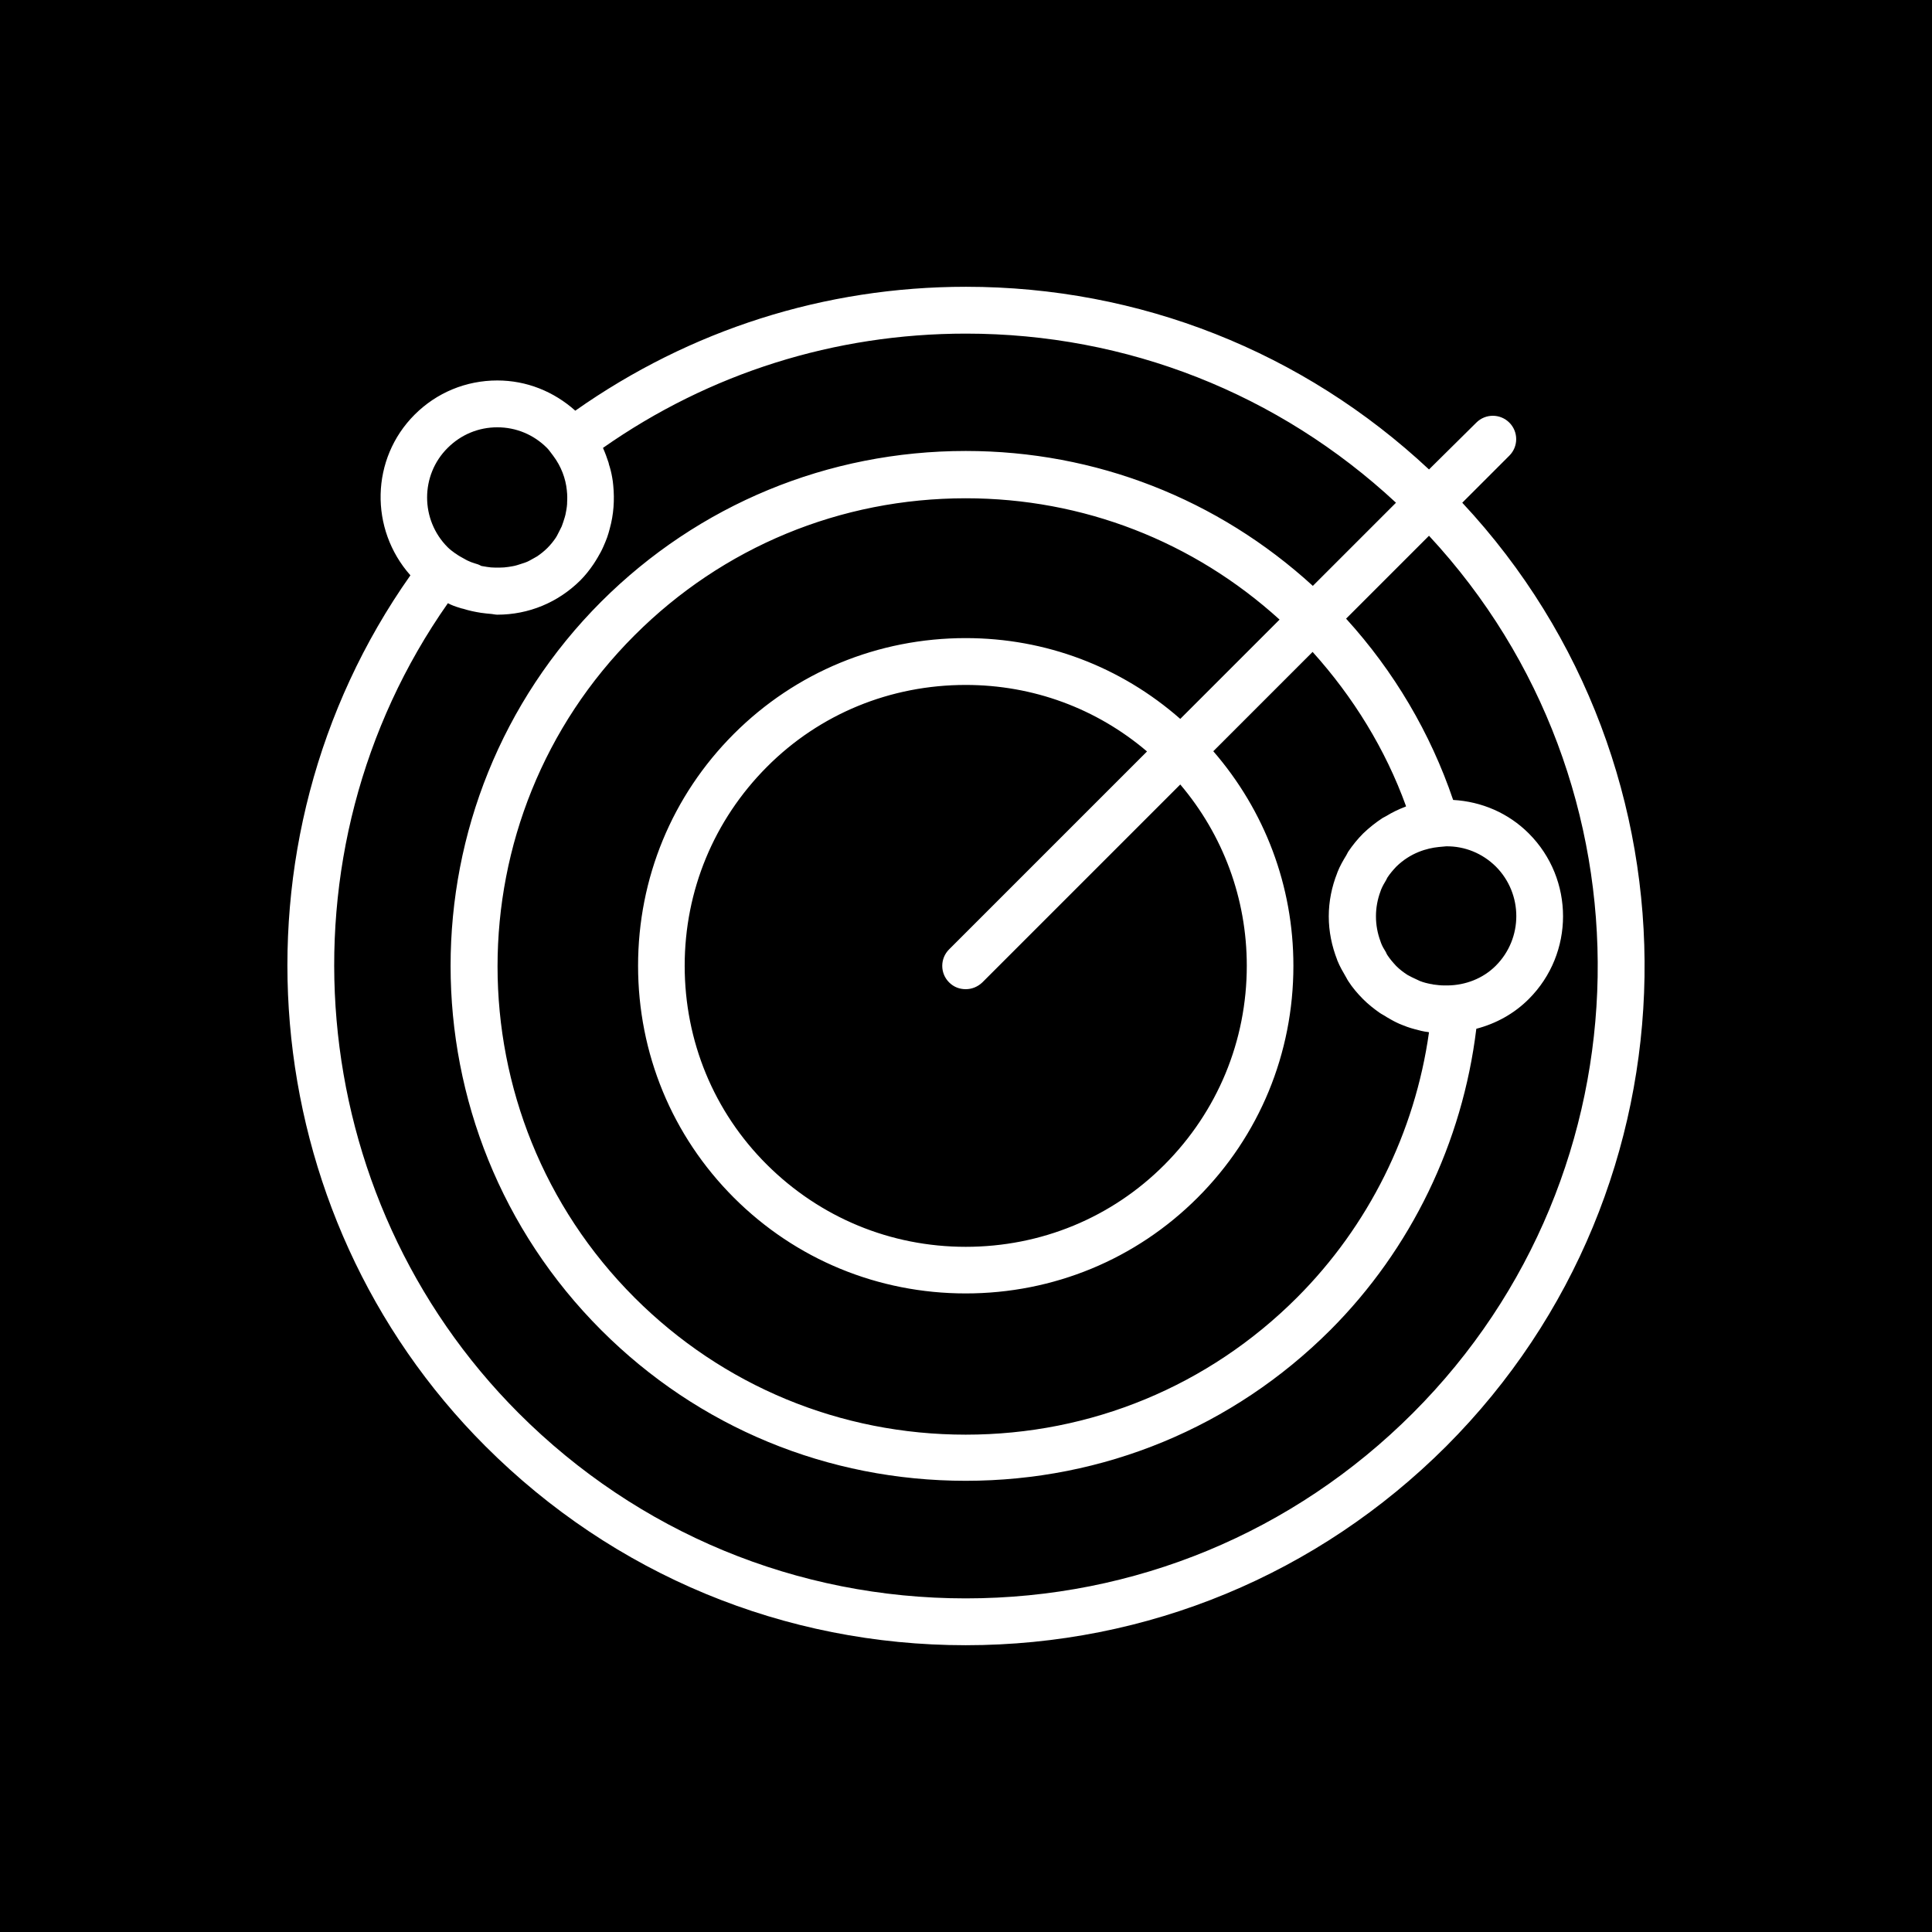 <?xml version="1.0" encoding="UTF-8" standalone="no"?>
<!DOCTYPE svg PUBLIC "-//W3C//DTD SVG 1.1//EN" "http://www.w3.org/Graphics/SVG/1.1/DTD/svg11.dtd">
<svg width="100%" height="100%" viewBox="0 0 128 128" version="1.1" xmlns="http://www.w3.org/2000/svg" xmlns:xlink="http://www.w3.org/1999/xlink" xml:space="preserve" style="fill-rule:evenodd;clip-rule:evenodd;stroke-linejoin:round;stroke-miterlimit:1.414;">
    <g id="Template">
        <g id="Sensors">
            <path d="M128,0L128,128L0,128L0,0L128,0ZM96.879,33.307L99.998,30.188C100.603,29.583 100.603,28.605 99.998,28C99.393,27.395 98.415,27.395 97.81,28L94.675,31.103C86.327,23.298 75.496,19 63.998,19C54.625,19 45.719,21.855 38.115,27.209C36.688,25.936 34.888,25.207 32.948,25.207C30.869,25.207 28.929,26.014 27.47,27.472C24.553,30.39 24.475,35.06 27.191,38.117C14.7,55.822 16.732,80.386 32.156,95.81C40.66,104.314 51.956,109 63.982,109C76.008,109 87.305,104.314 95.808,95.826C112.986,78.633 113.327,50.919 96.879,33.307ZM93.605,93.622C85.691,101.536 75.17,105.897 63.982,105.897C52.794,105.897 42.274,101.536 34.36,93.622C20.022,79.269 18.098,56.443 29.674,39.964C29.906,40.088 30.155,40.181 30.419,40.259C30.512,40.29 30.605,40.321 30.698,40.336C31.086,40.46 31.474,40.538 31.862,40.6C32.094,40.631 32.343,40.662 32.575,40.678C32.7,40.693 32.824,40.724 32.948,40.724C35.027,40.724 36.967,39.917 38.441,38.459C38.782,38.117 39.062,37.76 39.325,37.372C39.419,37.233 39.512,37.078 39.605,36.922C39.744,36.69 39.869,36.457 39.977,36.209C40.07,36.007 40.148,35.805 40.225,35.603C40.288,35.417 40.35,35.216 40.396,35.029C40.66,34.083 40.722,33.121 40.629,32.159C40.613,32.05 40.613,31.972 40.598,31.879C40.551,31.553 40.489,31.243 40.396,30.933C40.365,30.84 40.334,30.747 40.319,30.653C40.21,30.328 40.101,30.017 39.962,29.707C39.962,29.691 39.962,29.691 39.946,29.676C47.006,24.726 55.293,22.103 63.998,22.103C74.658,22.103 84.713,26.076 92.488,33.307L86.979,38.816C80.679,33.059 72.594,29.878 63.982,29.878C54.858,29.878 46.277,33.431 39.838,39.855C26.524,53.169 26.524,74.816 39.838,88.129C46.277,94.569 54.843,98.107 63.982,98.107C73.122,98.107 81.688,94.553 88.127,88.129C93.496,82.76 96.894,75.7 97.81,68.159C99.113,67.817 100.308,67.166 101.286,66.188C104.312,63.162 104.312,58.243 101.286,55.217C99.936,53.867 98.167,53.107 96.274,52.998C94.769,48.56 92.348,44.464 89.182,40.988L94.675,35.495C109.929,51.912 109.572,77.655 93.605,93.622ZM93.108,53.448C92.658,53.619 92.239,53.821 91.836,54.069C91.758,54.116 91.681,54.147 91.603,54.193C91.153,54.488 90.719,54.829 90.315,55.217C89.943,55.59 89.617,55.993 89.322,56.428C89.275,56.505 89.244,56.583 89.198,56.66C88.981,57.017 88.763,57.39 88.608,57.793C88.608,57.809 88.593,57.824 88.593,57.84C88.236,58.74 88.034,59.717 88.034,60.71C88.034,61.719 88.236,62.681 88.593,63.597C88.593,63.612 88.593,63.628 88.608,63.643C88.763,64.031 88.981,64.403 89.198,64.776C89.244,64.853 89.275,64.931 89.322,64.993C89.601,65.428 89.943,65.831 90.315,66.203C90.641,66.529 91.013,66.824 91.386,67.088C91.541,67.197 91.712,67.274 91.867,67.383C92.084,67.507 92.317,67.647 92.55,67.755C92.767,67.864 93,67.941 93.232,68.034C93.403,68.097 93.574,68.143 93.744,68.19C94.024,68.267 94.319,68.345 94.613,68.376C94.629,68.376 94.66,68.391 94.675,68.391C93.744,75.033 90.672,81.224 85.924,85.972C80.074,91.822 72.284,95.05 63.982,95.05C55.681,95.05 47.891,91.822 42.041,85.972C29.938,73.869 29.938,54.178 42.041,42.09C47.891,36.24 55.681,33.012 63.982,33.012C71.756,33.012 79.065,35.867 84.775,41.05L78.196,47.629C74.255,44.169 69.274,42.276 63.982,42.276C58.179,42.276 52.717,44.526 48.62,48.622C44.524,52.719 42.274,58.181 42.274,63.984C42.274,69.788 44.524,75.25 48.62,79.347C52.717,83.443 58.179,85.693 63.982,85.693C69.786,85.693 75.248,83.443 79.344,79.347C83.441,75.25 85.691,69.788 85.691,63.984C85.691,58.693 83.798,53.712 80.384,49.771L86.963,43.191C89.648,46.171 91.789,49.631 93.155,53.417C93.139,53.433 93.124,53.448 93.108,53.448ZM62.881,65.086C63.191,65.397 63.579,65.536 63.982,65.536C64.386,65.536 64.774,65.381 65.084,65.086L78.196,51.974C81.036,55.326 82.603,59.531 82.603,63.984C82.603,68.966 80.663,73.636 77.156,77.159C73.65,80.681 68.963,82.605 63.982,82.605C59.001,82.605 54.331,80.666 50.808,77.159C47.286,73.652 45.362,68.966 45.362,63.984C45.362,59.003 47.301,54.333 50.808,50.81C54.315,47.288 59.001,45.379 63.982,45.379C68.436,45.379 72.641,46.931 75.993,49.786L62.881,62.898C62.275,63.503 62.275,64.481 62.881,65.086ZM95.917,65.288L95.684,65.288C95.436,65.288 95.203,65.257 94.955,65.226C94.908,65.21 94.846,65.195 94.8,65.195C94.551,65.148 94.303,65.086 94.07,64.993C93.993,64.962 93.915,64.916 93.838,64.884C93.636,64.791 93.434,64.698 93.248,64.59C92.984,64.419 92.736,64.233 92.503,64C92.286,63.767 92.084,63.534 91.913,63.271C91.867,63.209 91.851,63.147 91.82,63.084C91.696,62.883 91.572,62.681 91.494,62.464C91.479,62.433 91.479,62.402 91.463,62.371C91.06,61.3 91.06,60.121 91.463,59.05C91.479,59.019 91.479,58.988 91.494,58.957C91.588,58.724 91.712,58.507 91.836,58.305C91.867,58.259 91.882,58.197 91.913,58.15C92.084,57.886 92.286,57.653 92.503,57.421C93.45,56.49 94.551,56.195 95.312,56.117L95.808,56.071C97.05,56.055 98.213,56.536 99.098,57.405C100.913,59.221 100.913,62.169 99.098,63.984C98.245,64.838 97.081,65.272 95.917,65.288ZM33.103,37.605L32.808,37.605C32.622,37.605 32.451,37.59 32.265,37.559C32.141,37.543 32.017,37.512 31.893,37.497C31.722,37.403 31.582,37.357 31.458,37.326C31.303,37.279 31.132,37.217 30.977,37.14C30.9,37.109 30.838,37.062 30.775,37.031C30.574,36.922 30.372,36.814 30.186,36.674L30.155,36.659C29.984,36.534 29.813,36.41 29.658,36.255C27.843,34.44 27.843,31.476 29.658,29.676C30.543,28.791 31.706,28.31 32.948,28.31C34.189,28.31 35.353,28.791 36.238,29.676C36.362,29.8 36.455,29.94 36.563,30.079L36.656,30.203C37.169,30.886 37.479,31.693 37.556,32.5L37.556,32.516C37.588,32.779 37.588,33.043 37.572,33.307C37.572,33.338 37.572,33.353 37.572,33.384C37.556,33.633 37.51,33.866 37.463,34.098L37.417,34.269C37.355,34.471 37.293,34.672 37.215,34.874C37.169,34.983 37.106,35.076 37.06,35.184C36.982,35.324 36.92,35.479 36.827,35.619C36.672,35.852 36.486,36.084 36.269,36.302C36.051,36.519 35.834,36.69 35.586,36.86C35.508,36.907 35.415,36.953 35.338,37C35.167,37.093 34.996,37.202 34.81,37.264C34.717,37.295 34.624,37.326 34.531,37.357C34.344,37.419 34.158,37.481 33.972,37.512C33.879,37.528 33.786,37.543 33.693,37.559C33.491,37.59 33.305,37.605 33.103,37.605Z"/>
        </g>
    </g>
</svg>
